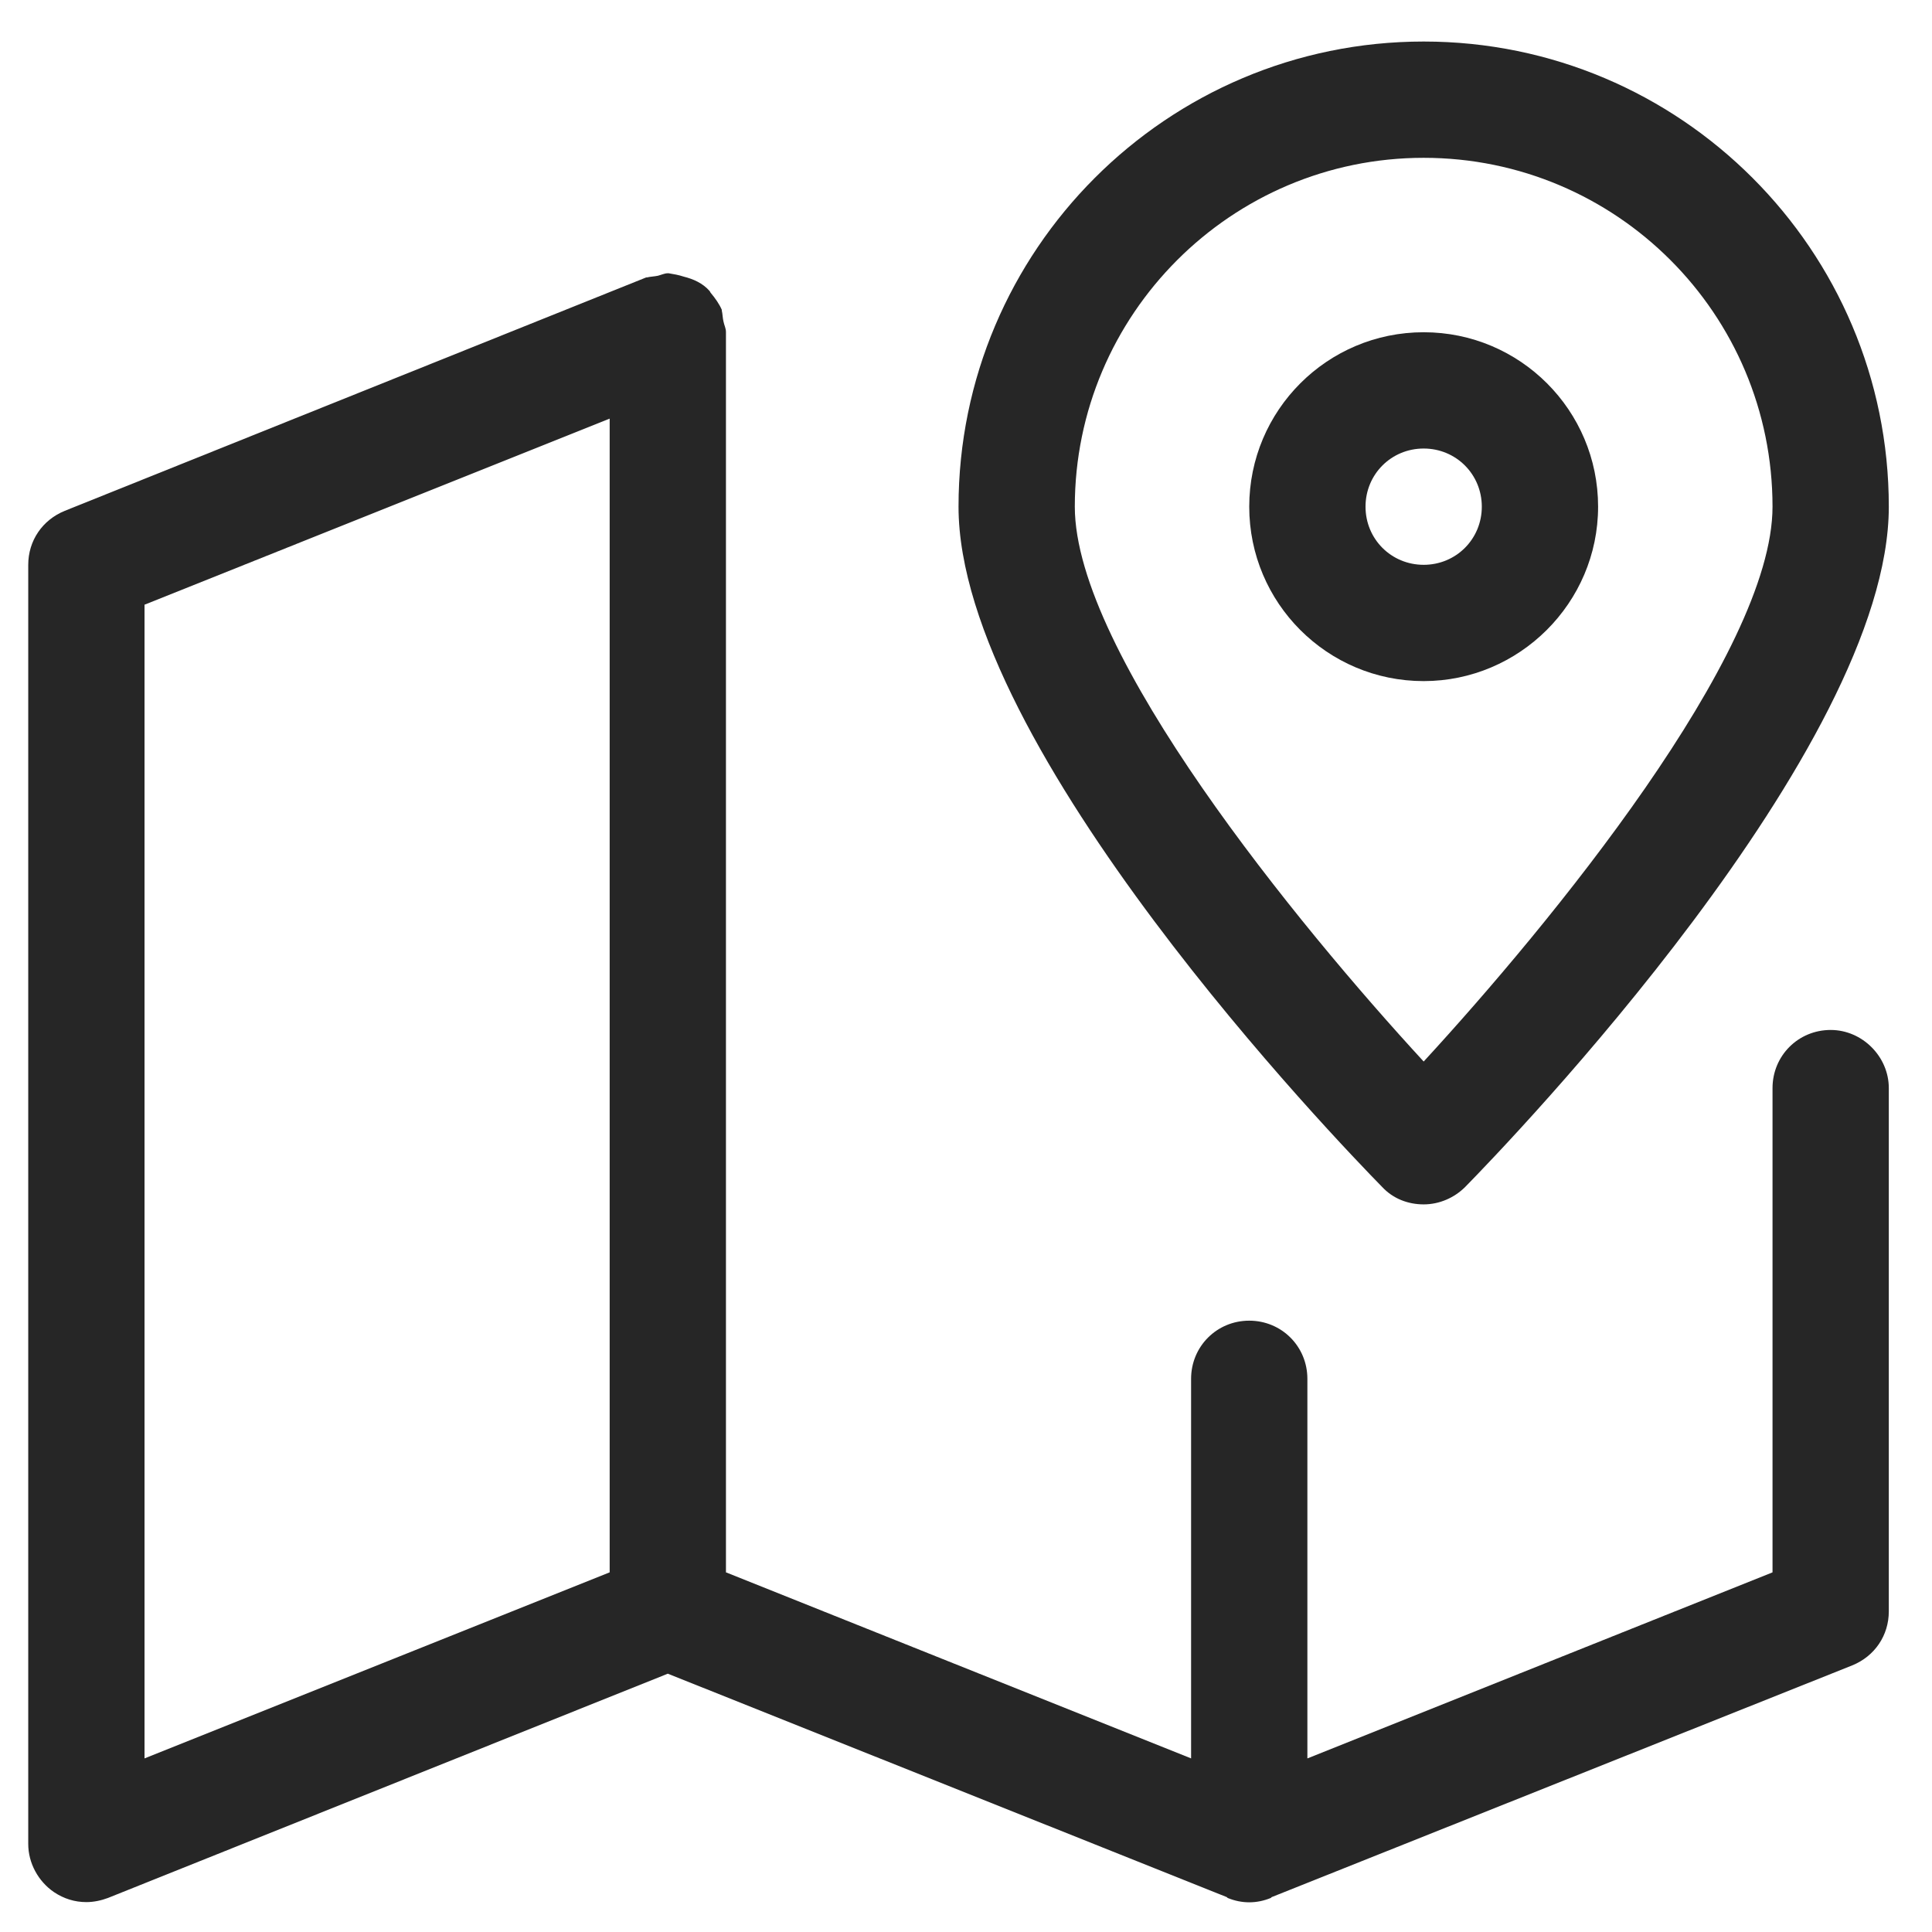 <?xml version="1.0" encoding="utf-8"?>
<!-- Generator: Adobe Illustrator 27.0.1, SVG Export Plug-In . SVG Version: 6.00 Build 0)  -->
<svg version="1.1" xmlns="http://www.w3.org/2000/svg" xmlns:xlink="http://www.w3.org/1999/xlink" x="0px" y="0px"
	 viewBox="0 0 232.6 232.6" style="enable-background:new 0 0 232.6 232.6;" xml:space="preserve">
<style type="text/css">
	.st0{display:none;}
	.st1{display:inline;}
	.st2{fill:none;stroke:#253130;stroke-miterlimit:10;}
	.st3{display:none;fill:#262626;}
	.st4{display:inline;fill:#262626;}
	.st5{fill:#262626;}
</style>
<g id="Layer_1" class="st0">
	<g class="st1">
		<g>
			<path class="st2" d="M120.1,97.4c-0.7,1.9-3.2,4.1-5.1,3.4c-1.9-0.7-2.3-4.5-1.8-5.9c0.7-1.9,2.8-3,4.7-2.3
				C121.2,94,120.5,96.2,120.1,97.4z"/>
			<g>
				<g>
					<path class="st2" d="M114.4,118l-5.2,19c-0.2,0.6-0.8,1-1.4,0.8l-1.8-0.4c-0.6-0.1-1-0.8-0.8-1.4l5.5-20.2"/>
				</g>
			</g>
			<path class="st2" d="M109.6,108.5l0.3-1.6l0.8-3.6c0.3-1.4,1.5-2.6,3-2.6c0,0,0,0,0,0l0,0c0.9,0,2.2,0.3,2.8,1.4
				c0,0,1.7,3.1,2.7,3.5c1.3,0.5,5.3-0.9,5.3-0.9c1-0.2,2,0.4,2.2,1.4l0,0c0.2,1,0.6,1.1-0.4,1.3c0,0-5,2.4-8.1,1.6
				c-2.5-0.6-4.4-3.2-4.4-3.2"/>
			<path class="st2" d="M116.8,108.2l-0.8,3.7c-0.1,0.4,0.1,0.9,0.5,1.1l4.4,2.7c1.2,0.8,1.8,2.2,1.5,3.6l-3.7,14.5
				c-0.2,0.6-0.8,1-1.4,0.8l-2-0.5c-0.6-0.2-1-0.8-0.8-1.4l3.2-12.6c0-0.2,0-0.4-0.2-0.4l-6.8-4c-1.3-0.8-2-2.3-1.7-3.8l0.3-1.2"/>
			<line class="st2" x1="124.9" y1="108.2" x2="126.1" y2="130.1"/>
			<line class="st2" x1="124.4" y1="99.6" x2="124.7" y2="104.4"/>
			<polyline class="st2" points="94.6,141.1 102.6,136.5 110.1,138.5 113.1,136.6 115.6,134.3 118.4,135 121.9,137.5 124.7,137.5 
							"/>
			<polyline class="st2" points="119.5,136.3 124.7,130.4 129.2,129.4 134.5,126.8 139.3,126.8 			"/>
			<line class="st2" x1="101.4" y1="141.1" x2="103.3" y2="141.1"/>
			<line class="st2" x1="117.3" y1="141.1" x2="119.2" y2="141.1"/>
			<line class="st2" x1="126.9" y1="137.5" x2="128.8" y2="137.5"/>
			<line class="st2" x1="132.8" y1="141.1" x2="134.7" y2="141.1"/>
			<line class="st2" x1="137.3" y1="141.1" x2="139.2" y2="141.1"/>
			<line class="st2" x1="130.2" y1="133.6" x2="132.1" y2="133.6"/>
			<line class="st2" x1="135.3" y1="136.3" x2="137.2" y2="136.3"/>
			<line class="st2" x1="124.4" y1="141.1" x2="126.3" y2="141.1"/>
			<line class="st2" x1="137.3" y1="131.6" x2="139.2" y2="131.6"/>
			<line class="st2" x1="111.3" y1="140.7" x2="110.1" y2="138.5"/>
			<path class="st2" d="M112,101.3c0,0-2.7-1.1-3.4,0.1c-1.3,2.6-1.8,4.8-2.8,5.9c-1,1.1-1.1,0.2-2.1,2.8c-0.8,2,1.7,4.7,5.6,3.1"/>
			<path class="st2" d="M106.7,110.2c4.2,1.2,6.2,1,8.4-3.2"/>
		</g>
		<g>
			<g>
				<path class="st2" d="M101.5,99h-6.5c-1-0.1-1.7-1.2-1.7-2.3c0-1.3,1-2.3,2.3-2.3c0.2,0,0.4,0,0.6,0.1c0.2-1.1,1.1-2,2.3-2
					c1.2,0,2.1,0.9,2.3,2c0.2,0,0.4-0.1,0.5-0.1c1.3,0,2.3,1,2.3,2.3c0,1.1-0.7,2.1-1.8,2.3H101.5z"/>
			</g>
		</g>
		<g>
			<g>
				<path class="st2" d="M137.4,117.4h-4.5c-0.7-0.1-1.2-0.8-1.2-1.6c0-0.9,0.7-1.6,1.6-1.6c0.2,0,0.3,0,0.4,0.1
					c0.1-0.8,0.8-1.4,1.6-1.4c0.8,0,1.5,0.6,1.6,1.4c0.1,0,0.2,0,0.4,0c0.9,0,1.6,0.7,1.6,1.6c0,0.8-0.5,1.5-1.2,1.6H137.4z"/>
			</g>
		</g>
	</g>
</g>
<g id="Layer_2">
	<path class="st3" d="M221.1,172.8h-7v-28c0-15.4-12.7-27.9-28.3-28c-39.6-0.1-51-30.3-54.4-49h19.6c11.6,0,21-9.4,21-21
		s-9.4-21-21-21h-21v-14c0-3.9-3.1-7-7-7h-98c-3.9,0-7,3.1-7,7v161h-7c-3.9,0-7,3.1-7,7v42c0,3.9,3.1,7,7,7h210c3.9,0,7-3.1,7-7v-42
		C228.1,175.9,225,172.8,221.1,172.8z M151.1,39.8c3.9,0,7,3.1,7,7s-3.1,7-7,7h-21v-14H151.1z M32.1,18.8h84v35h-15.9
		c-2.4-4.2-6.9-7-12.1-7c-7.7,0-14,6.3-14,14c0,7.7,6.3,14,14,14c5.2,0,9.6-2.8,12.1-7h16.9c0.9,6,2.3,11.9,4.3,17.5l-11.6,5.8
		c-2.2-1.5-4.9-2.3-7.7-2.3c-7.7,0-14,6.3-14,14c0,7.7,6.3,14,14,14c7.4,0,13.5-5.8,13.9-13.1l11.2-5.6c4.7,8.2,10.9,15.4,18.8,20.9
		l-12.4,12.4c-1.1-0.3-2.3-0.5-3.6-0.5c-7.7,0-14,6.3-14,14c0,7.7,6.3,14,14,14c7.7,0,14-6.3,14-14c0-1.2-0.2-2.4-0.5-3.6l15.4-15.4
		c7.8,3.1,16.7,4.9,26.8,4.9c7.9,0,14.3,6.3,14.3,14v28h-168V18.8z M214.1,214.8h-196v-28h196V214.8z"/>
	<g class="st0">
		<path class="st4" d="M202.9,48.7V12.5c0-3.9-3.1-7-7-7c-3.9,0-7,3.1-7,7v36.2c-12,3.9-21,17.5-21,33.8s9,29.8,21,33.8v71.2
			c0,15.4-12.6,28-28,28c-15.4,0-28-12.6-28-28v-9.7l17.9,8.9c3.5,1.7,7.7,0.3,9.4-3.1c1.7-3.5,0.3-7.7-3.1-9.4l-28-14
			c-2.2-1.1-4.7-1-6.8,0.3c-2.1,1.3-3.3,3.5-3.3,6v21c0,23.2,18.8,42,42,42c23.2,0,42-18.8,42-42v-71.2c12-3.9,21-17.5,21-33.8
			S214.9,52.6,202.9,48.7z M195.9,103.5c-7.6,0-14-9.6-14-21c0-11.4,6.4-21,14-21c7.6,0,14,9.6,14,21
			C209.9,93.9,203.4,103.5,195.9,103.5z"/>
		<path class="st4" d="M60.8,7.5c-2.7-2.7-7.2-2.7-9.9,0C36.6,21.8,6.9,51.6,6.9,96.5c0,28.1,16.4,52.3,39.3,77.1
			c-6.7,6.9-13.9,13.9-21.3,21.2c-5.3,5.2-10.6,10.4-16,15.8c-1.3,1.3-2.1,3.1-2.1,4.9v7c0,3.9,3.1,7,7,7h84c3.9,0,7-3.1,7-7v-7
			c0-1.9-0.7-3.6-2.1-4.9c-5.4-5.4-10.7-10.6-16-15.8c-7.4-7.2-14.6-14.3-21.3-21.2c23-24.8,39.3-49,39.3-77.1
			C104.9,51.6,75.1,21.8,60.8,7.5z M77,204.8c3.6,3.5,7.2,7.1,10.9,10.7H23.8c3.7-3.6,7.3-7.2,10.9-10.7c7.3-7.2,14.5-14.1,21.2-21
			C62.6,190.6,69.7,197.6,77,204.8z M55.9,163.4c-20.5-22.4-35-43.8-35-67c0-34.8,20.6-59.3,35-74c14.4,14.8,35,39.2,35,74
			C90.9,119.7,76.4,141.1,55.9,163.4z"/>
		<path class="st4" d="M55.9,47.5c-3.9,0-7,3.1-7,7v7c0,3.9,3.1,7,7,7c3.9,0,7-3.1,7-7v-7C62.9,50.6,59.7,47.5,55.9,47.5z"/>
	</g>
	<path class="st3" d="M178.4,145.1h42c3.9,0,7-3.1,7-7v-21c0-7.7-6.3-14-14-14h-28c-7.7,0-14,6.3-14,14v14h-13.6l-18.7-56h53.3
		c3.9,0,7-3.1,7-7v-21c0-7.7-6.3-14-14-14h-140c-7.7,0-14,6.3-14,14v21c0,3.9,3.1,7,7,7h53.3l-18.7,56H59.4v-14c0-7.7-6.3-14-14-14
		h-28c-7.7,0-14,6.3-14,14v21c0,3.9,3.1,7,7,7h42h16l-14,42h-44c-3.9,0-7,3.1-7,7c0,3.9,3.1,7,7,7h210c3.9,0,7-3.1,7-7
		c0-3.9-3.1-7-7-7h-44l-14-42H178.4z M185.4,117.1h28v14h-28V117.1z M17.4,117.1h28v14h-28V117.1z M45.4,47.1h140v14h-140V47.1z
		 M106.4,75.1h17.9l18.7,56H87.7L106.4,75.1z M161.6,187.1H69.1l14-42h64.6L161.6,187.1z"/>
	<g class="st0">
		<path class="st4" d="M213.4,68.1c0-3.9-3.1-7-7-7h-182c-3.9,0-7,3.1-7,7c0,41.5,26,77,62.5,91.3l-20.2,60.5
			c-1.2,3.7,0.8,7.6,4.4,8.9c0.7,0.2,1.5,0.4,2.2,0.4c2.9,0,5.7-1.9,6.6-4.8l7.7-23.2H150l7.7,23.2c1,2.9,3.7,4.8,6.6,4.8
			c0.7,0,1.5-0.1,2.2-0.4c3.7-1.2,5.6-5.2,4.4-8.9l-20.2-60.5C187.4,145.1,213.4,109.7,213.4,68.1z M31.6,75.1h167.4
			c-0.4,4.8-1.3,9.5-2.4,14H34.1C32.9,84.6,32,79.9,31.6,75.1z M85.4,187.1l7.9-23.6c7.1,1.6,14.5,2.6,22.1,2.6s15-1,22.1-2.6
			l7.9,23.6H85.4z M115.4,152.1c-33.8,0-63-20.1-76.3-49h152.5C178.3,132,149.2,152.1,115.4,152.1z"/>
		<path class="st4" d="M115.4,47.1c3.9,0,7-3.1,7-7v-28c0-3.9-3.1-7-7-7c-3.9,0-7,3.1-7,7v28C108.4,44,111.5,47.1,115.4,47.1z"/>
		<path class="st4" d="M80.4,47.1c3.9,0,7-3.1,7-7v-14c0-3.9-3.1-7-7-7c-3.9,0-7,3.1-7,7v14C73.4,44,76.5,47.1,80.4,47.1z"/>
		<path class="st4" d="M150.4,47.1c3.9,0,7-3.1,7-7v-14c0-3.9-3.1-7-7-7c-3.9,0-7,3.1-7,7v14C143.4,44,146.5,47.1,150.4,47.1z"/>
	</g>
	<g class="st0">
		<path class="st4" d="M220.4,215.4h-24.9c2.4-4.1,3.9-8.9,3.9-14c0-8.4-3.8-15.9-9.7-21c5.9-5.1,9.7-12.6,9.7-21
			c0-8.4-3.8-15.9-9.7-21c5.9-5.1,9.7-12.6,9.7-21V82.6L216.2,95c1.3,0.9,2.7,1.4,4.1,1.4c2.2,0,4.3-1,5.7-2.9
			c2.3-3.1,1.6-7.5-1.5-9.8l-26.7-19.6c-0.8-1-1.9-1.9-3.1-2.3L119.5,6.7c-2.5-1.8-5.8-1.8-8.3,0L73.4,34.5v-8.1c0-3.9-3.1-7-7-7
			h-28c-3.9,0-7,3.1-7,7v38.9L6.2,83.7c-3.1,2.3-3.8,6.7-1.5,9.8c2.3,3.1,6.7,3.8,9.8,1.5l16.9-12.4v34.7c0,8.4,3.8,15.9,9.7,21
			c-5.9,5.1-9.7,12.6-9.7,21c0,8.4,3.8,15.9,9.7,21c-5.9,5.1-9.7,12.6-9.7,21c0,5.1,1.5,9.9,3.9,14H10.4c-3.9,0-7,3.1-7,7
			c0,3.9,3.1,7,7,7h210c3.9,0,7-3.1,7-7C227.4,218.5,224.2,215.4,220.4,215.4z M185.4,201.4c0,7.7-6.3,14-14,14h-21v-28h21
			C179.1,187.4,185.4,193.6,185.4,201.4z M94.4,145.4h42v70h-42V145.4z M185.4,159.4c0,7.7-6.3,14-14,14h-21v-28h21
			C179.1,145.4,185.4,151.6,185.4,159.4z M59.4,33.4v11.4L45.4,55V33.4H59.4z M115.4,21l70,51.3v20.9c-4.1-2.4-8.9-3.9-14-3.9h-112
			c-5.1,0-9.9,1.5-14,3.9V72.4L115.4,21z M45.4,117.4c0-7.7,6.3-14,14-14h112c7.7,0,14,6.3,14,14c0,7.7-6.3,14-14,14h-28h-56h-28
			C51.6,131.4,45.4,125.1,45.4,117.4z M45.4,159.4c0-7.7,6.3-14,14-14h21v28h-21C51.6,173.4,45.4,167.1,45.4,159.4z M45.4,201.4
			c0-7.7,6.3-14,14-14h21v28h-21C51.6,215.4,45.4,209.1,45.4,201.4z"/>
		<path class="st4" d="M108.4,61.4h14c3.9,0,7-3.1,7-7c0-3.9-3.1-7-7-7h-14c-3.9,0-7,3.1-7,7C101.4,58.2,104.5,61.4,108.4,61.4z"/>
	</g>
	<g>
		<path class="st5" d="M171.4,145c1.9,0,3.7-0.8,5-2.1c5.2-5.3,51-52.8,51-81.9c0-30.9-25.1-56-56-56s-56,25.1-56,56
			c0,29.1,45.8,76.6,51,81.9C167.7,144.3,169.5,145,171.4,145z M171.4,19c23.2,0,42,18.8,42,42c0,17.7-26.9,50.4-42,66.8
			c-15.1-16.4-42-49.2-42-66.8C129.4,37.9,148.2,19,171.4,19z"/>
		<path class="st5" d="M192.4,61c0-11.6-9.4-21-21-21c-11.6,0-21,9.4-21,21s9.4,21,21,21C182.9,82,192.4,72.6,192.4,61z M164.4,61
			c0-3.9,3.1-7,7-7c3.9,0,7,3.1,7,7s-3.1,7-7,7C167.5,68,164.4,64.9,164.4,61z"/>
		<path class="st5" d="M220.4,124c-3.9,0-7,3.1-7,7v58.3l-56,22.4V166c0-3.9-3.1-7-7-7c-3.9,0-7,3.1-7,7v45.7l-56-22.4V40.2
			c0,0,0,0,0,0V40c0-0.5-0.2-0.8-0.3-1.3c-0.1-0.4-0.1-0.9-0.2-1.3c0,0,0,0,0-0.1c-0.3-0.7-0.8-1.4-1.3-2c-0.1-0.1-0.1-0.2-0.2-0.3
			c-0.8-0.9-1.9-1.4-3.1-1.7c-0.6-0.2-1.2-0.3-1.8-0.4c0,0,0,0-0.1,0c-0.4,0-0.8,0.2-1.2,0.3c-0.5,0.1-0.9,0.1-1.3,0.2l-0.1,0
			c0,0,0,0,0,0L7.8,61.5c-2.7,1.1-4.4,3.6-4.4,6.5v154c0,2.3,1.2,4.5,3.1,5.8c1.2,0.8,2.5,1.2,3.9,1.2c0.9,0,1.8-0.2,2.6-0.5
			l67.4-27l67.3,26.9c0,0,0,0,0,0l0.1,0.1c1.7,0.7,3.5,0.7,5.2,0l0.1-0.1c0,0,0,0,0,0l69.9-27.9c2.7-1.1,4.4-3.6,4.4-6.5v-63
			C227.4,127.2,224.2,124,220.4,124z M17.4,72.8l56-22.4v138.9l-56,22.4V72.8z"/>
	</g>
</g>
</svg>
